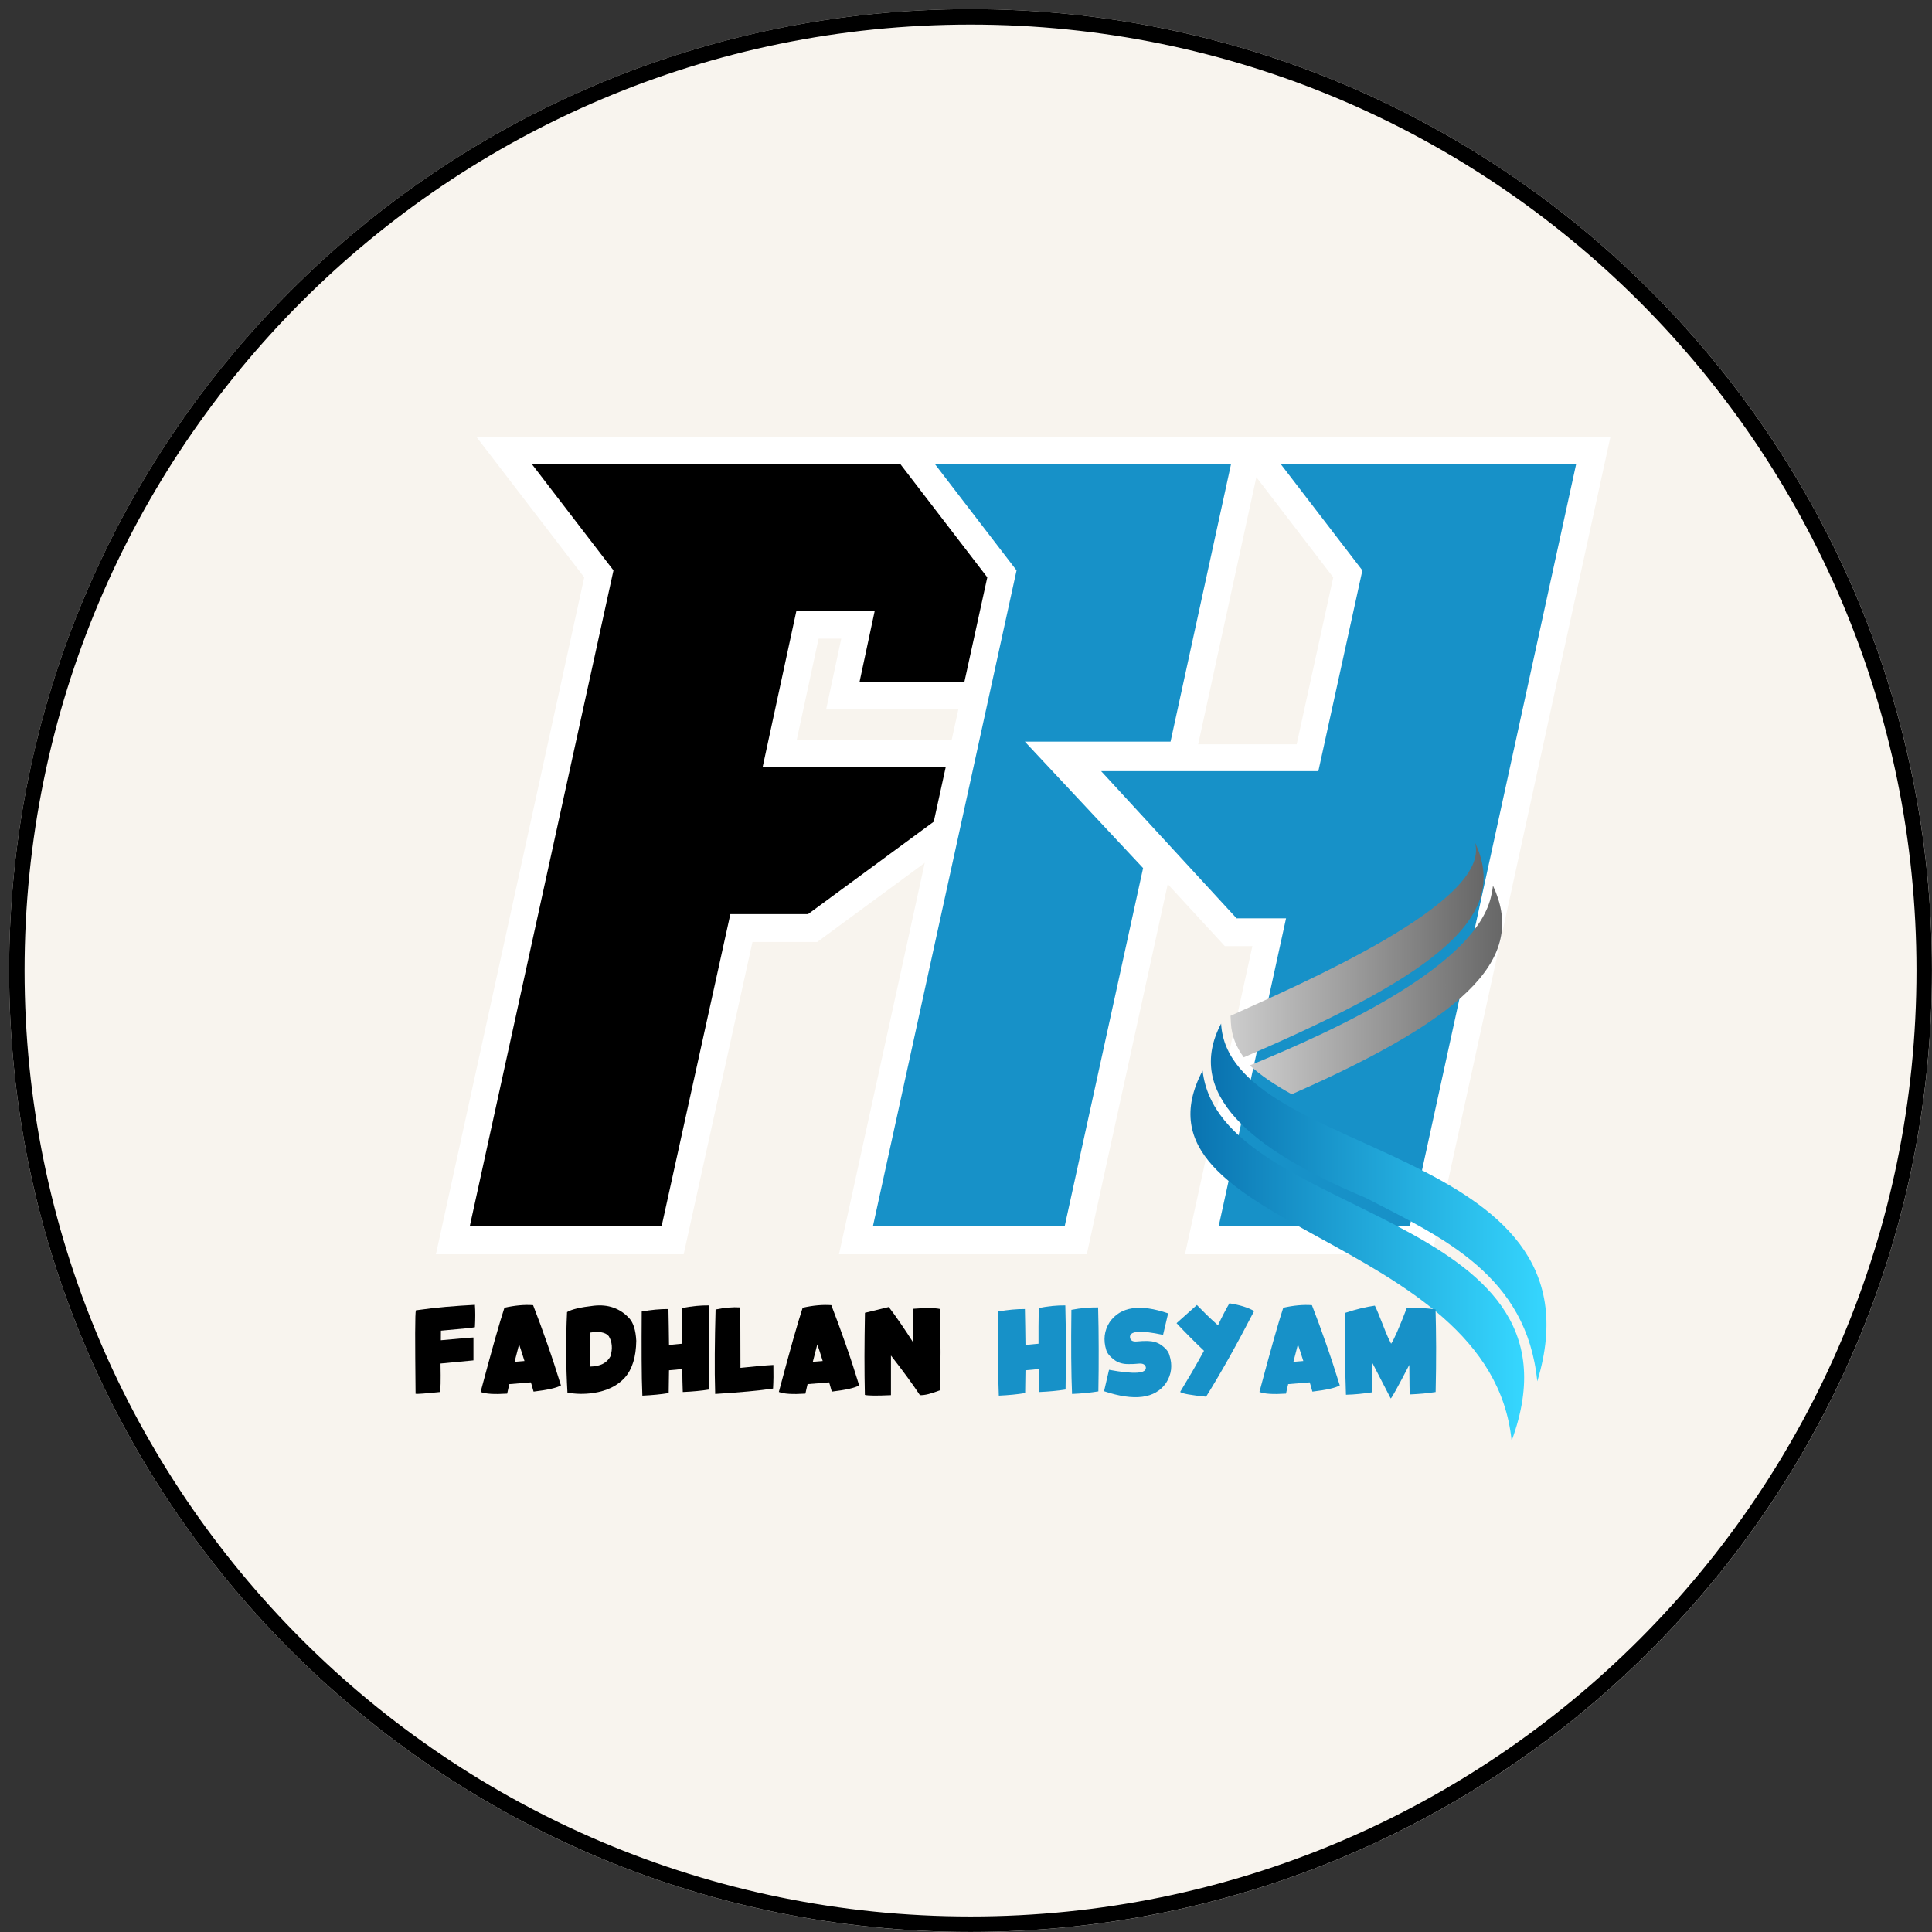 <svg xmlns="http://www.w3.org/2000/svg" xmlns:xlink="http://www.w3.org/1999/xlink" width="500" zoomAndPan="magnify" viewBox="0 0 375 375" height="500" preserveAspectRatio="xMidYMid meet" version="1.0"><rect x="0" y="0" width="375" height="375" fill="#333333" stroke="none"/><defs><g/><clipPath id="d9280b53be"><path d="M 1.77 1.77 L 375 1.77 L 375 375 L 1.77 375 Z M 1.77 1.77 " clip-rule="nonzero"/></clipPath><clipPath id="5c28f0e73f"><path d="M 188.387 1.77 C 85.32 1.77 1.77 85.32 1.77 188.387 C 1.77 291.449 85.32 375 188.387 375 C 291.449 375 375 291.449 375 188.387 C 375 85.32 291.449 1.77 188.387 1.77 Z M 188.387 1.77 " clip-rule="nonzero"/></clipPath><clipPath id="2d97a49423"><path d="M 1.77 1.77 L 374.988 1.77 L 374.988 374.988 L 1.77 374.988 Z M 1.77 1.77 " clip-rule="nonzero"/></clipPath><clipPath id="21bdac4043"><path d="M 188.379 1.77 C 85.316 1.77 1.77 85.316 1.77 188.379 C 1.77 291.441 85.316 374.988 188.379 374.988 C 291.441 374.988 374.988 291.441 374.988 188.379 C 374.988 85.316 291.441 1.77 188.379 1.77 Z M 188.379 1.77 " clip-rule="nonzero"/></clipPath><clipPath id="9f27148cdc"><path d="M 238 163.449 L 288 163.449 L 288 206 L 238 206 Z M 238 163.449 " clip-rule="nonzero"/></clipPath><clipPath id="917492b2cd"><path d="M 286.266 163.488 C 289.766 175.082 251.738 191.289 238.844 197.164 L 238.922 198.578 C 239.055 201.039 239.949 203.227 241.414 205.227 C 280.492 188.477 292.918 177.352 286.266 163.488 Z M 286.266 163.488 " clip-rule="nonzero"/></clipPath><linearGradient x1="72.14" gradientTransform="matrix(0.108, 0, 0, 0.108, 231.066, 163.49)" y1="193.59" x2="573.57" gradientUnits="userSpaceOnUse" y2="193.59" id="e012737c57"><stop stop-opacity="1" stop-color="rgb(79.999%, 79.999%, 79.999%)" offset="0"/><stop stop-opacity="1" stop-color="rgb(79.826%, 79.826%, 79.826%)" offset="0.008"/><stop stop-opacity="1" stop-color="rgb(79.483%, 79.483%, 79.483%)" offset="0.016"/><stop stop-opacity="1" stop-color="rgb(79.138%, 79.138%, 79.138%)" offset="0.023"/><stop stop-opacity="1" stop-color="rgb(78.795%, 78.795%, 78.795%)" offset="0.031"/><stop stop-opacity="1" stop-color="rgb(78.45%, 78.45%, 78.45%)" offset="0.039"/><stop stop-opacity="1" stop-color="rgb(78.107%, 78.107%, 78.107%)" offset="0.047"/><stop stop-opacity="1" stop-color="rgb(77.763%, 77.763%, 77.763%)" offset="0.055"/><stop stop-opacity="1" stop-color="rgb(77.419%, 77.419%, 77.419%)" offset="0.062"/><stop stop-opacity="1" stop-color="rgb(77.075%, 77.075%, 77.075%)" offset="0.07"/><stop stop-opacity="1" stop-color="rgb(76.73%, 76.73%, 76.73%)" offset="0.078"/><stop stop-opacity="1" stop-color="rgb(76.387%, 76.387%, 76.387%)" offset="0.086"/><stop stop-opacity="1" stop-color="rgb(76.042%, 76.042%, 76.042%)" offset="0.094"/><stop stop-opacity="1" stop-color="rgb(75.699%, 75.699%, 75.699%)" offset="0.102"/><stop stop-opacity="1" stop-color="rgb(75.356%, 75.356%, 75.356%)" offset="0.109"/><stop stop-opacity="1" stop-color="rgb(75.011%, 75.011%, 75.011%)" offset="0.117"/><stop stop-opacity="1" stop-color="rgb(74.667%, 74.667%, 74.667%)" offset="0.125"/><stop stop-opacity="1" stop-color="rgb(74.323%, 74.323%, 74.323%)" offset="0.133"/><stop stop-opacity="1" stop-color="rgb(73.979%, 73.979%, 73.979%)" offset="0.141"/><stop stop-opacity="1" stop-color="rgb(73.634%, 73.634%, 73.634%)" offset="0.148"/><stop stop-opacity="1" stop-color="rgb(73.291%, 73.291%, 73.291%)" offset="0.156"/><stop stop-opacity="1" stop-color="rgb(72.948%, 72.948%, 72.948%)" offset="0.164"/><stop stop-opacity="1" stop-color="rgb(72.603%, 72.603%, 72.603%)" offset="0.172"/><stop stop-opacity="1" stop-color="rgb(72.26%, 72.26%, 72.26%)" offset="0.18"/><stop stop-opacity="1" stop-color="rgb(71.915%, 71.915%, 71.915%)" offset="0.188"/><stop stop-opacity="1" stop-color="rgb(71.571%, 71.571%, 71.571%)" offset="0.195"/><stop stop-opacity="1" stop-color="rgb(71.227%, 71.227%, 71.227%)" offset="0.203"/><stop stop-opacity="1" stop-color="rgb(70.883%, 70.883%, 70.883%)" offset="0.211"/><stop stop-opacity="1" stop-color="rgb(70.54%, 70.54%, 70.54%)" offset="0.219"/><stop stop-opacity="1" stop-color="rgb(70.195%, 70.195%, 70.195%)" offset="0.227"/><stop stop-opacity="1" stop-color="rgb(69.852%, 69.852%, 69.852%)" offset="0.234"/><stop stop-opacity="1" stop-color="rgb(69.507%, 69.507%, 69.507%)" offset="0.242"/><stop stop-opacity="1" stop-color="rgb(69.164%, 69.164%, 69.164%)" offset="0.25"/><stop stop-opacity="1" stop-color="rgb(68.819%, 68.819%, 68.819%)" offset="0.258"/><stop stop-opacity="1" stop-color="rgb(68.475%, 68.475%, 68.475%)" offset="0.266"/><stop stop-opacity="1" stop-color="rgb(68.132%, 68.132%, 68.132%)" offset="0.273"/><stop stop-opacity="1" stop-color="rgb(67.787%, 67.787%, 67.787%)" offset="0.281"/><stop stop-opacity="1" stop-color="rgb(67.444%, 67.444%, 67.444%)" offset="0.289"/><stop stop-opacity="1" stop-color="rgb(67.099%, 67.099%, 67.099%)" offset="0.297"/><stop stop-opacity="1" stop-color="rgb(66.756%, 66.756%, 66.756%)" offset="0.305"/><stop stop-opacity="1" stop-color="rgb(66.411%, 66.411%, 66.411%)" offset="0.312"/><stop stop-opacity="1" stop-color="rgb(66.068%, 66.068%, 66.068%)" offset="0.32"/><stop stop-opacity="1" stop-color="rgb(65.724%, 65.724%, 65.724%)" offset="0.328"/><stop stop-opacity="1" stop-color="rgb(65.379%, 65.379%, 65.379%)" offset="0.336"/><stop stop-opacity="1" stop-color="rgb(65.036%, 65.036%, 65.036%)" offset="0.344"/><stop stop-opacity="1" stop-color="rgb(64.691%, 64.691%, 64.691%)" offset="0.352"/><stop stop-opacity="1" stop-color="rgb(64.348%, 64.348%, 64.348%)" offset="0.359"/><stop stop-opacity="1" stop-color="rgb(64.003%, 64.003%, 64.003%)" offset="0.367"/><stop stop-opacity="1" stop-color="rgb(63.66%, 63.66%, 63.66%)" offset="0.375"/><stop stop-opacity="1" stop-color="rgb(63.316%, 63.316%, 63.316%)" offset="0.383"/><stop stop-opacity="1" stop-color="rgb(62.971%, 62.971%, 62.971%)" offset="0.391"/><stop stop-opacity="1" stop-color="rgb(62.628%, 62.628%, 62.628%)" offset="0.398"/><stop stop-opacity="1" stop-color="rgb(62.283%, 62.283%, 62.283%)" offset="0.406"/><stop stop-opacity="1" stop-color="rgb(61.94%, 61.94%, 61.94%)" offset="0.414"/><stop stop-opacity="1" stop-color="rgb(61.595%, 61.595%, 61.595%)" offset="0.422"/><stop stop-opacity="1" stop-color="rgb(61.252%, 61.252%, 61.252%)" offset="0.43"/><stop stop-opacity="1" stop-color="rgb(60.909%, 60.909%, 60.909%)" offset="0.438"/><stop stop-opacity="1" stop-color="rgb(60.564%, 60.564%, 60.564%)" offset="0.445"/><stop stop-opacity="1" stop-color="rgb(60.22%, 60.22%, 60.22%)" offset="0.453"/><stop stop-opacity="1" stop-color="rgb(59.875%, 59.875%, 59.875%)" offset="0.461"/><stop stop-opacity="1" stop-color="rgb(59.532%, 59.532%, 59.532%)" offset="0.469"/><stop stop-opacity="1" stop-color="rgb(59.187%, 59.187%, 59.187%)" offset="0.477"/><stop stop-opacity="1" stop-color="rgb(58.844%, 58.844%, 58.844%)" offset="0.484"/><stop stop-opacity="1" stop-color="rgb(58.501%, 58.501%, 58.501%)" offset="0.492"/><stop stop-opacity="1" stop-color="rgb(58.156%, 58.156%, 58.156%)" offset="0.5"/><stop stop-opacity="1" stop-color="rgb(57.812%, 57.812%, 57.812%)" offset="0.508"/><stop stop-opacity="1" stop-color="rgb(57.468%, 57.468%, 57.468%)" offset="0.516"/><stop stop-opacity="1" stop-color="rgb(57.124%, 57.124%, 57.124%)" offset="0.523"/><stop stop-opacity="1" stop-color="rgb(56.779%, 56.779%, 56.779%)" offset="0.531"/><stop stop-opacity="1" stop-color="rgb(56.436%, 56.436%, 56.436%)" offset="0.539"/><stop stop-opacity="1" stop-color="rgb(56.093%, 56.093%, 56.093%)" offset="0.547"/><stop stop-opacity="1" stop-color="rgb(55.748%, 55.748%, 55.748%)" offset="0.555"/><stop stop-opacity="1" stop-color="rgb(55.405%, 55.405%, 55.405%)" offset="0.562"/><stop stop-opacity="1" stop-color="rgb(55.06%, 55.06%, 55.06%)" offset="0.57"/><stop stop-opacity="1" stop-color="rgb(54.716%, 54.716%, 54.716%)" offset="0.578"/><stop stop-opacity="1" stop-color="rgb(54.372%, 54.372%, 54.372%)" offset="0.586"/><stop stop-opacity="1" stop-color="rgb(54.028%, 54.028%, 54.028%)" offset="0.594"/><stop stop-opacity="1" stop-color="rgb(53.685%, 53.685%, 53.685%)" offset="0.602"/><stop stop-opacity="1" stop-color="rgb(53.34%, 53.34%, 53.34%)" offset="0.609"/><stop stop-opacity="1" stop-color="rgb(52.997%, 52.997%, 52.997%)" offset="0.617"/><stop stop-opacity="1" stop-color="rgb(52.652%, 52.652%, 52.652%)" offset="0.625"/><stop stop-opacity="1" stop-color="rgb(52.309%, 52.309%, 52.309%)" offset="0.633"/><stop stop-opacity="1" stop-color="rgb(51.964%, 51.964%, 51.964%)" offset="0.641"/><stop stop-opacity="1" stop-color="rgb(51.62%, 51.62%, 51.62%)" offset="0.648"/><stop stop-opacity="1" stop-color="rgb(51.277%, 51.277%, 51.277%)" offset="0.656"/><stop stop-opacity="1" stop-color="rgb(50.932%, 50.932%, 50.932%)" offset="0.664"/><stop stop-opacity="1" stop-color="rgb(50.589%, 50.589%, 50.589%)" offset="0.672"/><stop stop-opacity="1" stop-color="rgb(50.244%, 50.244%, 50.244%)" offset="0.68"/><stop stop-opacity="1" stop-color="rgb(49.901%, 49.901%, 49.901%)" offset="0.688"/><stop stop-opacity="1" stop-color="rgb(49.556%, 49.556%, 49.556%)" offset="0.695"/><stop stop-opacity="1" stop-color="rgb(49.213%, 49.213%, 49.213%)" offset="0.703"/><stop stop-opacity="1" stop-color="rgb(48.869%, 48.869%, 48.869%)" offset="0.711"/><stop stop-opacity="1" stop-color="rgb(48.524%, 48.524%, 48.524%)" offset="0.719"/><stop stop-opacity="1" stop-color="rgb(48.181%, 48.181%, 48.181%)" offset="0.727"/><stop stop-opacity="1" stop-color="rgb(47.836%, 47.836%, 47.836%)" offset="0.734"/><stop stop-opacity="1" stop-color="rgb(47.493%, 47.493%, 47.493%)" offset="0.742"/><stop stop-opacity="1" stop-color="rgb(47.148%, 47.148%, 47.148%)" offset="0.75"/><stop stop-opacity="1" stop-color="rgb(46.805%, 46.805%, 46.805%)" offset="0.758"/><stop stop-opacity="1" stop-color="rgb(46.461%, 46.461%, 46.461%)" offset="0.766"/><stop stop-opacity="1" stop-color="rgb(46.117%, 46.117%, 46.117%)" offset="0.773"/><stop stop-opacity="1" stop-color="rgb(45.773%, 45.773%, 45.773%)" offset="0.781"/><stop stop-opacity="1" stop-color="rgb(45.428%, 45.428%, 45.428%)" offset="0.789"/><stop stop-opacity="1" stop-color="rgb(45.085%, 45.085%, 45.085%)" offset="0.797"/><stop stop-opacity="1" stop-color="rgb(44.74%, 44.74%, 44.74%)" offset="0.805"/><stop stop-opacity="1" stop-color="rgb(44.397%, 44.397%, 44.397%)" offset="0.812"/><stop stop-opacity="1" stop-color="rgb(44.054%, 44.054%, 44.054%)" offset="0.82"/><stop stop-opacity="1" stop-color="rgb(43.709%, 43.709%, 43.709%)" offset="0.828"/><stop stop-opacity="1" stop-color="rgb(43.365%, 43.365%, 43.365%)" offset="0.836"/><stop stop-opacity="1" stop-color="rgb(43.021%, 43.021%, 43.021%)" offset="0.844"/><stop stop-opacity="1" stop-color="rgb(42.677%, 42.677%, 42.677%)" offset="0.852"/><stop stop-opacity="1" stop-color="rgb(42.332%, 42.332%, 42.332%)" offset="0.859"/><stop stop-opacity="1" stop-color="rgb(41.989%, 41.989%, 41.989%)" offset="0.867"/><stop stop-opacity="1" stop-color="rgb(41.646%, 41.646%, 41.646%)" offset="0.875"/><stop stop-opacity="1" stop-color="rgb(41.301%, 41.301%, 41.301%)" offset="0.883"/><stop stop-opacity="1" stop-color="rgb(40.958%, 40.958%, 40.958%)" offset="0.891"/><stop stop-opacity="1" stop-color="rgb(40.613%, 40.613%, 40.613%)" offset="0.898"/><stop stop-opacity="1" stop-color="rgb(40.269%, 40.269%, 40.269%)" offset="0.906"/><stop stop-opacity="1" stop-color="rgb(40.048%, 40.048%, 40.048%)" offset="0.938"/><stop stop-opacity="1" stop-color="rgb(39.999%, 39.999%, 39.999%)" offset="1"/></linearGradient><clipPath id="327317547a"><path d="M 242 171 L 292 171 L 292 213 L 242 213 Z M 242 171 " clip-rule="nonzero"/></clipPath><clipPath id="d1250074f7"><path d="M 289.496 173.605 C 286.914 187.066 260.281 199.559 242.605 206.789 L 242.602 206.793 C 244.777 208.809 247.559 210.641 250.727 212.391 C 286.547 196.656 296.039 185.238 289.785 171.91 C 289.723 172.488 289.625 173.051 289.496 173.605 Z M 289.496 173.605 " clip-rule="evenodd"/></clipPath><linearGradient x1="106.97" gradientTransform="matrix(0.108, 0, 0, 0.108, 231.066, 163.49)" y1="265.883" x2="602.52" gradientUnits="userSpaceOnUse" y2="265.883" id="8a499d4819"><stop stop-opacity="1" stop-color="rgb(79.999%, 79.999%, 79.999%)" offset="0"/><stop stop-opacity="1" stop-color="rgb(79.828%, 79.828%, 79.828%)" offset="0.008"/><stop stop-opacity="1" stop-color="rgb(79.488%, 79.488%, 79.488%)" offset="0.016"/><stop stop-opacity="1" stop-color="rgb(79.147%, 79.147%, 79.147%)" offset="0.023"/><stop stop-opacity="1" stop-color="rgb(78.806%, 78.806%, 78.806%)" offset="0.031"/><stop stop-opacity="1" stop-color="rgb(78.465%, 78.465%, 78.465%)" offset="0.039"/><stop stop-opacity="1" stop-color="rgb(78.123%, 78.123%, 78.123%)" offset="0.047"/><stop stop-opacity="1" stop-color="rgb(77.783%, 77.783%, 77.783%)" offset="0.055"/><stop stop-opacity="1" stop-color="rgb(77.443%, 77.443%, 77.443%)" offset="0.062"/><stop stop-opacity="1" stop-color="rgb(77.101%, 77.101%, 77.101%)" offset="0.07"/><stop stop-opacity="1" stop-color="rgb(76.761%, 76.761%, 76.761%)" offset="0.078"/><stop stop-opacity="1" stop-color="rgb(76.419%, 76.419%, 76.419%)" offset="0.086"/><stop stop-opacity="1" stop-color="rgb(76.079%, 76.079%, 76.079%)" offset="0.094"/><stop stop-opacity="1" stop-color="rgb(75.737%, 75.737%, 75.737%)" offset="0.102"/><stop stop-opacity="1" stop-color="rgb(75.397%, 75.397%, 75.397%)" offset="0.109"/><stop stop-opacity="1" stop-color="rgb(75.055%, 75.055%, 75.055%)" offset="0.117"/><stop stop-opacity="1" stop-color="rgb(74.715%, 74.715%, 74.715%)" offset="0.125"/><stop stop-opacity="1" stop-color="rgb(74.373%, 74.373%, 74.373%)" offset="0.133"/><stop stop-opacity="1" stop-color="rgb(74.033%, 74.033%, 74.033%)" offset="0.141"/><stop stop-opacity="1" stop-color="rgb(73.691%, 73.691%, 73.691%)" offset="0.148"/><stop stop-opacity="1" stop-color="rgb(73.351%, 73.351%, 73.351%)" offset="0.156"/><stop stop-opacity="1" stop-color="rgb(73.009%, 73.009%, 73.009%)" offset="0.164"/><stop stop-opacity="1" stop-color="rgb(72.668%, 72.668%, 72.668%)" offset="0.172"/><stop stop-opacity="1" stop-color="rgb(72.327%, 72.327%, 72.327%)" offset="0.18"/><stop stop-opacity="1" stop-color="rgb(71.986%, 71.986%, 71.986%)" offset="0.188"/><stop stop-opacity="1" stop-color="rgb(71.645%, 71.645%, 71.645%)" offset="0.195"/><stop stop-opacity="1" stop-color="rgb(71.304%, 71.304%, 71.304%)" offset="0.203"/><stop stop-opacity="1" stop-color="rgb(70.963%, 70.963%, 70.963%)" offset="0.211"/><stop stop-opacity="1" stop-color="rgb(70.622%, 70.622%, 70.622%)" offset="0.219"/><stop stop-opacity="1" stop-color="rgb(70.28%, 70.28%, 70.28%)" offset="0.227"/><stop stop-opacity="1" stop-color="rgb(69.94%, 69.94%, 69.94%)" offset="0.234"/><stop stop-opacity="1" stop-color="rgb(69.6%, 69.6%, 69.6%)" offset="0.242"/><stop stop-opacity="1" stop-color="rgb(69.258%, 69.258%, 69.258%)" offset="0.25"/><stop stop-opacity="1" stop-color="rgb(68.918%, 68.918%, 68.918%)" offset="0.258"/><stop stop-opacity="1" stop-color="rgb(68.576%, 68.576%, 68.576%)" offset="0.266"/><stop stop-opacity="1" stop-color="rgb(68.236%, 68.236%, 68.236%)" offset="0.273"/><stop stop-opacity="1" stop-color="rgb(67.894%, 67.894%, 67.894%)" offset="0.281"/><stop stop-opacity="1" stop-color="rgb(67.554%, 67.554%, 67.554%)" offset="0.289"/><stop stop-opacity="1" stop-color="rgb(67.212%, 67.212%, 67.212%)" offset="0.297"/><stop stop-opacity="1" stop-color="rgb(66.872%, 66.872%, 66.872%)" offset="0.305"/><stop stop-opacity="1" stop-color="rgb(66.53%, 66.53%, 66.53%)" offset="0.312"/><stop stop-opacity="1" stop-color="rgb(66.19%, 66.19%, 66.19%)" offset="0.32"/><stop stop-opacity="1" stop-color="rgb(65.848%, 65.848%, 65.848%)" offset="0.328"/><stop stop-opacity="1" stop-color="rgb(65.508%, 65.508%, 65.508%)" offset="0.336"/><stop stop-opacity="1" stop-color="rgb(65.166%, 65.166%, 65.166%)" offset="0.344"/><stop stop-opacity="1" stop-color="rgb(64.825%, 64.825%, 64.825%)" offset="0.352"/><stop stop-opacity="1" stop-color="rgb(64.484%, 64.484%, 64.484%)" offset="0.359"/><stop stop-opacity="1" stop-color="rgb(64.143%, 64.143%, 64.143%)" offset="0.367"/><stop stop-opacity="1" stop-color="rgb(63.802%, 63.802%, 63.802%)" offset="0.375"/><stop stop-opacity="1" stop-color="rgb(63.461%, 63.461%, 63.461%)" offset="0.383"/><stop stop-opacity="1" stop-color="rgb(63.12%, 63.12%, 63.12%)" offset="0.391"/><stop stop-opacity="1" stop-color="rgb(62.779%, 62.779%, 62.779%)" offset="0.398"/><stop stop-opacity="1" stop-color="rgb(62.437%, 62.437%, 62.437%)" offset="0.406"/><stop stop-opacity="1" stop-color="rgb(62.097%, 62.097%, 62.097%)" offset="0.414"/><stop stop-opacity="1" stop-color="rgb(61.757%, 61.757%, 61.757%)" offset="0.422"/><stop stop-opacity="1" stop-color="rgb(61.415%, 61.415%, 61.415%)" offset="0.43"/><stop stop-opacity="1" stop-color="rgb(61.075%, 61.075%, 61.075%)" offset="0.438"/><stop stop-opacity="1" stop-color="rgb(60.733%, 60.733%, 60.733%)" offset="0.445"/><stop stop-opacity="1" stop-color="rgb(60.393%, 60.393%, 60.393%)" offset="0.453"/><stop stop-opacity="1" stop-color="rgb(60.051%, 60.051%, 60.051%)" offset="0.461"/><stop stop-opacity="1" stop-color="rgb(59.711%, 59.711%, 59.711%)" offset="0.469"/><stop stop-opacity="1" stop-color="rgb(59.369%, 59.369%, 59.369%)" offset="0.477"/><stop stop-opacity="1" stop-color="rgb(59.029%, 59.029%, 59.029%)" offset="0.484"/><stop stop-opacity="1" stop-color="rgb(58.687%, 58.687%, 58.687%)" offset="0.492"/><stop stop-opacity="1" stop-color="rgb(58.347%, 58.347%, 58.347%)" offset="0.5"/><stop stop-opacity="1" stop-color="rgb(58.005%, 58.005%, 58.005%)" offset="0.508"/><stop stop-opacity="1" stop-color="rgb(57.664%, 57.664%, 57.664%)" offset="0.516"/><stop stop-opacity="1" stop-color="rgb(57.323%, 57.323%, 57.323%)" offset="0.523"/><stop stop-opacity="1" stop-color="rgb(56.982%, 56.982%, 56.982%)" offset="0.531"/><stop stop-opacity="1" stop-color="rgb(56.641%, 56.641%, 56.641%)" offset="0.539"/><stop stop-opacity="1" stop-color="rgb(56.3%, 56.3%, 56.3%)" offset="0.547"/><stop stop-opacity="1" stop-color="rgb(55.959%, 55.959%, 55.959%)" offset="0.555"/><stop stop-opacity="1" stop-color="rgb(55.618%, 55.618%, 55.618%)" offset="0.562"/><stop stop-opacity="1" stop-color="rgb(55.276%, 55.276%, 55.276%)" offset="0.57"/><stop stop-opacity="1" stop-color="rgb(54.936%, 54.936%, 54.936%)" offset="0.578"/><stop stop-opacity="1" stop-color="rgb(54.594%, 54.594%, 54.594%)" offset="0.586"/><stop stop-opacity="1" stop-color="rgb(54.254%, 54.254%, 54.254%)" offset="0.594"/><stop stop-opacity="1" stop-color="rgb(53.914%, 53.914%, 53.914%)" offset="0.602"/><stop stop-opacity="1" stop-color="rgb(53.572%, 53.572%, 53.572%)" offset="0.609"/><stop stop-opacity="1" stop-color="rgb(53.232%, 53.232%, 53.232%)" offset="0.617"/><stop stop-opacity="1" stop-color="rgb(52.89%, 52.89%, 52.89%)" offset="0.625"/><stop stop-opacity="1" stop-color="rgb(52.55%, 52.55%, 52.55%)" offset="0.633"/><stop stop-opacity="1" stop-color="rgb(52.208%, 52.208%, 52.208%)" offset="0.641"/><stop stop-opacity="1" stop-color="rgb(51.868%, 51.868%, 51.868%)" offset="0.648"/><stop stop-opacity="1" stop-color="rgb(51.526%, 51.526%, 51.526%)" offset="0.656"/><stop stop-opacity="1" stop-color="rgb(51.186%, 51.186%, 51.186%)" offset="0.664"/><stop stop-opacity="1" stop-color="rgb(50.844%, 50.844%, 50.844%)" offset="0.672"/><stop stop-opacity="1" stop-color="rgb(50.504%, 50.504%, 50.504%)" offset="0.68"/><stop stop-opacity="1" stop-color="rgb(50.162%, 50.162%, 50.162%)" offset="0.688"/><stop stop-opacity="1" stop-color="rgb(49.821%, 49.821%, 49.821%)" offset="0.695"/><stop stop-opacity="1" stop-color="rgb(49.48%, 49.48%, 49.48%)" offset="0.703"/><stop stop-opacity="1" stop-color="rgb(49.139%, 49.139%, 49.139%)" offset="0.711"/><stop stop-opacity="1" stop-color="rgb(48.798%, 48.798%, 48.798%)" offset="0.719"/><stop stop-opacity="1" stop-color="rgb(48.457%, 48.457%, 48.457%)" offset="0.727"/><stop stop-opacity="1" stop-color="rgb(48.116%, 48.116%, 48.116%)" offset="0.734"/><stop stop-opacity="1" stop-color="rgb(47.775%, 47.775%, 47.775%)" offset="0.742"/><stop stop-opacity="1" stop-color="rgb(47.433%, 47.433%, 47.433%)" offset="0.75"/><stop stop-opacity="1" stop-color="rgb(47.093%, 47.093%, 47.093%)" offset="0.758"/><stop stop-opacity="1" stop-color="rgb(46.751%, 46.751%, 46.751%)" offset="0.766"/><stop stop-opacity="1" stop-color="rgb(46.411%, 46.411%, 46.411%)" offset="0.773"/><stop stop-opacity="1" stop-color="rgb(46.071%, 46.071%, 46.071%)" offset="0.781"/><stop stop-opacity="1" stop-color="rgb(45.729%, 45.729%, 45.729%)" offset="0.789"/><stop stop-opacity="1" stop-color="rgb(45.389%, 45.389%, 45.389%)" offset="0.797"/><stop stop-opacity="1" stop-color="rgb(45.047%, 45.047%, 45.047%)" offset="0.805"/><stop stop-opacity="1" stop-color="rgb(44.707%, 44.707%, 44.707%)" offset="0.812"/><stop stop-opacity="1" stop-color="rgb(44.365%, 44.365%, 44.365%)" offset="0.82"/><stop stop-opacity="1" stop-color="rgb(44.025%, 44.025%, 44.025%)" offset="0.828"/><stop stop-opacity="1" stop-color="rgb(43.683%, 43.683%, 43.683%)" offset="0.836"/><stop stop-opacity="1" stop-color="rgb(43.343%, 43.343%, 43.343%)" offset="0.844"/><stop stop-opacity="1" stop-color="rgb(43.001%, 43.001%, 43.001%)" offset="0.852"/><stop stop-opacity="1" stop-color="rgb(42.661%, 42.661%, 42.661%)" offset="0.859"/><stop stop-opacity="1" stop-color="rgb(42.319%, 42.319%, 42.319%)" offset="0.867"/><stop stop-opacity="1" stop-color="rgb(41.978%, 41.978%, 41.978%)" offset="0.875"/><stop stop-opacity="1" stop-color="rgb(41.637%, 41.637%, 41.637%)" offset="0.883"/><stop stop-opacity="1" stop-color="rgb(41.296%, 41.296%, 41.296%)" offset="0.891"/><stop stop-opacity="1" stop-color="rgb(40.955%, 40.955%, 40.955%)" offset="0.898"/><stop stop-opacity="1" stop-color="rgb(40.614%, 40.614%, 40.614%)" offset="0.906"/><stop stop-opacity="1" stop-color="rgb(40.273%, 40.273%, 40.273%)" offset="0.914"/><stop stop-opacity="1" stop-color="rgb(40.051%, 40.051%, 40.051%)" offset="0.922"/><stop stop-opacity="1" stop-color="rgb(39.999%, 39.999%, 39.999%)" offset="0.938"/><stop stop-opacity="1" stop-color="rgb(39.999%, 39.999%, 39.999%)" offset="1"/></linearGradient><clipPath id="b095416c77"><path d="M 235 198 L 301 198 L 301 269 L 235 269 Z M 235 198 " clip-rule="nonzero"/></clipPath><clipPath id="62115b6830"><path d="M 265.113 232.516 C 242.387 222.984 229.93 212.113 237.016 198.684 C 238.445 225.098 312.496 221.754 298.383 268.125 C 296.344 247.539 280.027 240.23 265.113 232.516 Z M 265.113 232.516 " clip-rule="evenodd"/></clipPath><linearGradient x1="-10.52" gradientTransform="matrix(0.108, 0, 0, 0.108, 231.066, 163.49)" y1="648.547" x2="755.1" gradientUnits="userSpaceOnUse" y2="648.547" id="160bafed0c"><stop stop-opacity="1" stop-color="rgb(3.899%, 45.099%, 68.999%)" offset="0"/><stop stop-opacity="1" stop-color="rgb(3.906%, 45.117%, 69.012%)" offset="0.062"/><stop stop-opacity="1" stop-color="rgb(4.001%, 45.329%, 69.182%)" offset="0.07"/><stop stop-opacity="1" stop-color="rgb(4.172%, 45.718%, 69.489%)" offset="0.078"/><stop stop-opacity="1" stop-color="rgb(4.344%, 46.106%, 69.795%)" offset="0.086"/><stop stop-opacity="1" stop-color="rgb(4.515%, 46.494%, 70.102%)" offset="0.094"/><stop stop-opacity="1" stop-color="rgb(4.686%, 46.883%, 70.409%)" offset="0.102"/><stop stop-opacity="1" stop-color="rgb(4.857%, 47.27%, 70.715%)" offset="0.109"/><stop stop-opacity="1" stop-color="rgb(5.029%, 47.659%, 71.024%)" offset="0.117"/><stop stop-opacity="1" stop-color="rgb(5.2%, 48.047%, 71.33%)" offset="0.125"/><stop stop-opacity="1" stop-color="rgb(5.371%, 48.434%, 71.637%)" offset="0.133"/><stop stop-opacity="1" stop-color="rgb(5.542%, 48.824%, 71.944%)" offset="0.141"/><stop stop-opacity="1" stop-color="rgb(5.714%, 49.211%, 72.25%)" offset="0.148"/><stop stop-opacity="1" stop-color="rgb(5.885%, 49.599%, 72.557%)" offset="0.156"/><stop stop-opacity="1" stop-color="rgb(6.056%, 49.988%, 72.864%)" offset="0.164"/><stop stop-opacity="1" stop-color="rgb(6.227%, 50.375%, 73.172%)" offset="0.172"/><stop stop-opacity="1" stop-color="rgb(6.4%, 50.764%, 73.479%)" offset="0.18"/><stop stop-opacity="1" stop-color="rgb(6.57%, 51.152%, 73.785%)" offset="0.188"/><stop stop-opacity="1" stop-color="rgb(6.741%, 51.54%, 74.092%)" offset="0.195"/><stop stop-opacity="1" stop-color="rgb(6.912%, 51.929%, 74.399%)" offset="0.203"/><stop stop-opacity="1" stop-color="rgb(7.085%, 52.316%, 74.706%)" offset="0.211"/><stop stop-opacity="1" stop-color="rgb(7.256%, 52.704%, 75.014%)" offset="0.219"/><stop stop-opacity="1" stop-color="rgb(7.426%, 53.093%, 75.32%)" offset="0.227"/><stop stop-opacity="1" stop-color="rgb(7.599%, 53.481%, 75.627%)" offset="0.234"/><stop stop-opacity="1" stop-color="rgb(7.77%, 53.87%, 75.934%)" offset="0.242"/><stop stop-opacity="1" stop-color="rgb(7.941%, 54.257%, 76.241%)" offset="0.25"/><stop stop-opacity="1" stop-color="rgb(8.112%, 54.645%, 76.547%)" offset="0.258"/><stop stop-opacity="1" stop-color="rgb(8.284%, 55.034%, 76.855%)" offset="0.266"/><stop stop-opacity="1" stop-color="rgb(8.455%, 55.421%, 77.162%)" offset="0.273"/><stop stop-opacity="1" stop-color="rgb(8.626%, 55.809%, 77.469%)" offset="0.281"/><stop stop-opacity="1" stop-color="rgb(8.797%, 56.198%, 77.776%)" offset="0.289"/><stop stop-opacity="1" stop-color="rgb(8.969%, 56.586%, 78.082%)" offset="0.297"/><stop stop-opacity="1" stop-color="rgb(9.14%, 56.975%, 78.389%)" offset="0.305"/><stop stop-opacity="1" stop-color="rgb(9.311%, 57.362%, 78.697%)" offset="0.312"/><stop stop-opacity="1" stop-color="rgb(9.482%, 57.75%, 79.004%)" offset="0.32"/><stop stop-opacity="1" stop-color="rgb(9.654%, 58.139%, 79.311%)" offset="0.328"/><stop stop-opacity="1" stop-color="rgb(9.825%, 58.527%, 79.617%)" offset="0.336"/><stop stop-opacity="1" stop-color="rgb(9.996%, 58.914%, 79.924%)" offset="0.344"/><stop stop-opacity="1" stop-color="rgb(10.167%, 59.303%, 80.231%)" offset="0.352"/><stop stop-opacity="1" stop-color="rgb(10.339%, 59.691%, 80.539%)" offset="0.359"/><stop stop-opacity="1" stop-color="rgb(10.51%, 60.08%, 80.846%)" offset="0.367"/><stop stop-opacity="1" stop-color="rgb(10.681%, 60.468%, 81.152%)" offset="0.375"/><stop stop-opacity="1" stop-color="rgb(10.854%, 60.855%, 81.459%)" offset="0.383"/><stop stop-opacity="1" stop-color="rgb(11.024%, 61.244%, 81.766%)" offset="0.391"/><stop stop-opacity="1" stop-color="rgb(11.195%, 61.632%, 82.072%)" offset="0.398"/><stop stop-opacity="1" stop-color="rgb(11.366%, 62.019%, 82.381%)" offset="0.406"/><stop stop-opacity="1" stop-color="rgb(11.539%, 62.408%, 82.687%)" offset="0.414"/><stop stop-opacity="1" stop-color="rgb(11.71%, 62.796%, 82.994%)" offset="0.422"/><stop stop-opacity="1" stop-color="rgb(11.88%, 63.185%, 83.301%)" offset="0.43"/><stop stop-opacity="1" stop-color="rgb(12.051%, 63.573%, 83.607%)" offset="0.438"/><stop stop-opacity="1" stop-color="rgb(12.224%, 63.96%, 83.914%)" offset="0.445"/><stop stop-opacity="1" stop-color="rgb(12.395%, 64.349%, 84.222%)" offset="0.453"/><stop stop-opacity="1" stop-color="rgb(12.566%, 64.737%, 84.529%)" offset="0.461"/><stop stop-opacity="1" stop-color="rgb(12.737%, 65.125%, 84.836%)" offset="0.469"/><stop stop-opacity="1" stop-color="rgb(12.909%, 65.514%, 85.143%)" offset="0.477"/><stop stop-opacity="1" stop-color="rgb(13.08%, 65.901%, 85.449%)" offset="0.484"/><stop stop-opacity="1" stop-color="rgb(13.251%, 66.29%, 85.756%)" offset="0.492"/><stop stop-opacity="1" stop-color="rgb(13.422%, 66.678%, 86.064%)" offset="0.5"/><stop stop-opacity="1" stop-color="rgb(13.594%, 67.065%, 86.371%)" offset="0.508"/><stop stop-opacity="1" stop-color="rgb(13.765%, 67.455%, 86.678%)" offset="0.516"/><stop stop-opacity="1" stop-color="rgb(13.936%, 67.842%, 86.984%)" offset="0.523"/><stop stop-opacity="1" stop-color="rgb(14.108%, 68.231%, 87.291%)" offset="0.531"/><stop stop-opacity="1" stop-color="rgb(14.279%, 68.619%, 87.598%)" offset="0.539"/><stop stop-opacity="1" stop-color="rgb(14.45%, 69.006%, 87.906%)" offset="0.547"/><stop stop-opacity="1" stop-color="rgb(14.621%, 69.395%, 88.213%)" offset="0.555"/><stop stop-opacity="1" stop-color="rgb(14.793%, 69.783%, 88.519%)" offset="0.562"/><stop stop-opacity="1" stop-color="rgb(14.964%, 70.171%, 88.826%)" offset="0.57"/><stop stop-opacity="1" stop-color="rgb(15.135%, 70.56%, 89.133%)" offset="0.578"/><stop stop-opacity="1" stop-color="rgb(15.306%, 70.947%, 89.439%)" offset="0.586"/><stop stop-opacity="1" stop-color="rgb(15.479%, 71.336%, 89.748%)" offset="0.594"/><stop stop-opacity="1" stop-color="rgb(15.649%, 71.724%, 90.054%)" offset="0.602"/><stop stop-opacity="1" stop-color="rgb(15.82%, 72.112%, 90.361%)" offset="0.609"/><stop stop-opacity="1" stop-color="rgb(15.991%, 72.501%, 90.668%)" offset="0.617"/><stop stop-opacity="1" stop-color="rgb(16.164%, 72.888%, 90.974%)" offset="0.625"/><stop stop-opacity="1" stop-color="rgb(16.335%, 73.276%, 91.281%)" offset="0.633"/><stop stop-opacity="1" stop-color="rgb(16.505%, 73.665%, 91.589%)" offset="0.641"/><stop stop-opacity="1" stop-color="rgb(16.676%, 74.052%, 91.896%)" offset="0.648"/><stop stop-opacity="1" stop-color="rgb(16.849%, 74.442%, 92.203%)" offset="0.656"/><stop stop-opacity="1" stop-color="rgb(17.02%, 74.829%, 92.509%)" offset="0.664"/><stop stop-opacity="1" stop-color="rgb(17.191%, 75.217%, 92.816%)" offset="0.672"/><stop stop-opacity="1" stop-color="rgb(17.363%, 75.606%, 93.123%)" offset="0.68"/><stop stop-opacity="1" stop-color="rgb(17.534%, 75.993%, 93.431%)" offset="0.688"/><stop stop-opacity="1" stop-color="rgb(17.705%, 76.381%, 93.738%)" offset="0.695"/><stop stop-opacity="1" stop-color="rgb(17.876%, 76.77%, 94.044%)" offset="0.703"/><stop stop-opacity="1" stop-color="rgb(18.048%, 77.158%, 94.351%)" offset="0.711"/><stop stop-opacity="1" stop-color="rgb(18.219%, 77.547%, 94.658%)" offset="0.719"/><stop stop-opacity="1" stop-color="rgb(18.39%, 77.934%, 94.965%)" offset="0.727"/><stop stop-opacity="1" stop-color="rgb(18.561%, 78.322%, 95.273%)" offset="0.734"/><stop stop-opacity="1" stop-color="rgb(18.733%, 78.711%, 95.58%)" offset="0.742"/><stop stop-opacity="1" stop-color="rgb(18.904%, 79.099%, 95.886%)" offset="0.75"/><stop stop-opacity="1" stop-color="rgb(19.075%, 79.486%, 96.193%)" offset="0.758"/><stop stop-opacity="1" stop-color="rgb(19.246%, 79.875%, 96.5%)" offset="0.766"/><stop stop-opacity="1" stop-color="rgb(19.418%, 80.263%, 96.806%)" offset="0.773"/><stop stop-opacity="1" stop-color="rgb(19.589%, 80.652%, 97.115%)" offset="0.781"/><stop stop-opacity="1" stop-color="rgb(19.76%, 81.039%, 97.421%)" offset="0.789"/><stop stop-opacity="1" stop-color="rgb(19.931%, 81.427%, 97.728%)" offset="0.797"/><stop stop-opacity="1" stop-color="rgb(20.103%, 81.816%, 98.035%)" offset="0.805"/><stop stop-opacity="1" stop-color="rgb(20.274%, 82.204%, 98.341%)" offset="0.812"/><stop stop-opacity="1" stop-color="rgb(20.445%, 82.591%, 98.648%)" offset="0.82"/><stop stop-opacity="1" stop-color="rgb(20.618%, 82.98%, 98.956%)" offset="0.828"/><stop stop-opacity="1" stop-color="rgb(20.789%, 83.368%, 99.263%)" offset="0.836"/><stop stop-opacity="1" stop-color="rgb(20.959%, 83.757%, 99.57%)" offset="0.844"/><stop stop-opacity="1" stop-color="rgb(21.121%, 84.125%, 99.861%)" offset="0.875"/><stop stop-opacity="1" stop-color="rgb(21.199%, 84.299%, 100%)" offset="1"/></linearGradient><clipPath id="bcaf5975c3"><path d="M 231 207 L 296 207 L 296 279.699 L 231 279.699 Z M 231 207 " clip-rule="nonzero"/></clipPath><clipPath id="ded927b6e0"><path d="M 233.426 207.812 C 236.707 236.918 309.957 234.723 293.406 279.66 C 289.41 239.305 217.242 238.496 233.426 207.812 Z M 233.426 207.812 " clip-rule="evenodd"/></clipPath><linearGradient x1="-128.19" gradientTransform="matrix(0.108, 0, 0, 0.108, 231.066, 163.49)" y1="744.402" x2="731.6" gradientUnits="userSpaceOnUse" y2="744.402" id="1814286524"><stop stop-opacity="1" stop-color="rgb(3.899%, 45.099%, 68.999%)" offset="0"/><stop stop-opacity="1" stop-color="rgb(3.899%, 45.099%, 68.999%)" offset="0.125"/><stop stop-opacity="1" stop-color="rgb(3.899%, 45.099%, 68.999%)" offset="0.141"/><stop stop-opacity="1" stop-color="rgb(3.899%, 45.099%, 68.999%)" offset="0.148"/><stop stop-opacity="1" stop-color="rgb(3.987%, 45.299%, 69.157%)" offset="0.152"/><stop stop-opacity="1" stop-color="rgb(4.077%, 45.5%, 69.316%)" offset="0.156"/><stop stop-opacity="1" stop-color="rgb(4.173%, 45.72%, 69.49%)" offset="0.16"/><stop stop-opacity="1" stop-color="rgb(4.269%, 45.94%, 69.664%)" offset="0.164"/><stop stop-opacity="1" stop-color="rgb(4.366%, 46.158%, 69.836%)" offset="0.168"/><stop stop-opacity="1" stop-color="rgb(4.463%, 46.378%, 70.01%)" offset="0.172"/><stop stop-opacity="1" stop-color="rgb(4.559%, 46.596%, 70.183%)" offset="0.176"/><stop stop-opacity="1" stop-color="rgb(4.657%, 46.815%, 70.357%)" offset="0.18"/><stop stop-opacity="1" stop-color="rgb(4.753%, 47.035%, 70.529%)" offset="0.184"/><stop stop-opacity="1" stop-color="rgb(4.851%, 47.255%, 70.703%)" offset="0.188"/><stop stop-opacity="1" stop-color="rgb(4.947%, 47.473%, 70.876%)" offset="0.191"/><stop stop-opacity="1" stop-color="rgb(5.043%, 47.693%, 71.049%)" offset="0.195"/><stop stop-opacity="1" stop-color="rgb(5.139%, 47.911%, 71.223%)" offset="0.199"/><stop stop-opacity="1" stop-color="rgb(5.237%, 48.131%, 71.397%)" offset="0.203"/><stop stop-opacity="1" stop-color="rgb(5.333%, 48.349%, 71.57%)" offset="0.207"/><stop stop-opacity="1" stop-color="rgb(5.431%, 48.569%, 71.744%)" offset="0.211"/><stop stop-opacity="1" stop-color="rgb(5.527%, 48.788%, 71.916%)" offset="0.215"/><stop stop-opacity="1" stop-color="rgb(5.624%, 49.008%, 72.09%)" offset="0.219"/><stop stop-opacity="1" stop-color="rgb(5.721%, 49.226%, 72.263%)" offset="0.223"/><stop stop-opacity="1" stop-color="rgb(5.818%, 49.446%, 72.437%)" offset="0.227"/><stop stop-opacity="1" stop-color="rgb(5.914%, 49.664%, 72.609%)" offset="0.23"/><stop stop-opacity="1" stop-color="rgb(6.01%, 49.884%, 72.783%)" offset="0.234"/><stop stop-opacity="1" stop-color="rgb(6.107%, 50.104%, 72.957%)" offset="0.238"/><stop stop-opacity="1" stop-color="rgb(6.204%, 50.323%, 73.131%)" offset="0.242"/><stop stop-opacity="1" stop-color="rgb(6.3%, 50.542%, 73.303%)" offset="0.246"/><stop stop-opacity="1" stop-color="rgb(6.398%, 50.761%, 73.477%)" offset="0.25"/><stop stop-opacity="1" stop-color="rgb(6.494%, 50.98%, 73.65%)" offset="0.254"/><stop stop-opacity="1" stop-color="rgb(6.592%, 51.199%, 73.824%)" offset="0.258"/><stop stop-opacity="1" stop-color="rgb(6.688%, 51.418%, 73.996%)" offset="0.262"/><stop stop-opacity="1" stop-color="rgb(6.786%, 51.637%, 74.17%)" offset="0.266"/><stop stop-opacity="1" stop-color="rgb(6.882%, 51.857%, 74.342%)" offset="0.27"/><stop stop-opacity="1" stop-color="rgb(6.978%, 52.077%, 74.516%)" offset="0.273"/><stop stop-opacity="1" stop-color="rgb(7.074%, 52.295%, 74.689%)" offset="0.277"/><stop stop-opacity="1" stop-color="rgb(7.172%, 52.515%, 74.863%)" offset="0.281"/><stop stop-opacity="1" stop-color="rgb(7.268%, 52.733%, 75.037%)" offset="0.285"/><stop stop-opacity="1" stop-color="rgb(7.365%, 52.953%, 75.211%)" offset="0.289"/><stop stop-opacity="1" stop-color="rgb(7.462%, 53.172%, 75.383%)" offset="0.293"/><stop stop-opacity="1" stop-color="rgb(7.559%, 53.392%, 75.557%)" offset="0.297"/><stop stop-opacity="1" stop-color="rgb(7.655%, 53.61%, 75.729%)" offset="0.301"/><stop stop-opacity="1" stop-color="rgb(7.751%, 53.83%, 75.903%)" offset="0.305"/><stop stop-opacity="1" stop-color="rgb(7.848%, 54.048%, 76.076%)" offset="0.309"/><stop stop-opacity="1" stop-color="rgb(7.945%, 54.268%, 76.25%)" offset="0.312"/><stop stop-opacity="1" stop-color="rgb(8.041%, 54.486%, 76.422%)" offset="0.316"/><stop stop-opacity="1" stop-color="rgb(8.139%, 54.706%, 76.596%)" offset="0.32"/><stop stop-opacity="1" stop-color="rgb(8.235%, 54.926%, 76.77%)" offset="0.324"/><stop stop-opacity="1" stop-color="rgb(8.333%, 55.145%, 76.944%)" offset="0.328"/><stop stop-opacity="1" stop-color="rgb(8.429%, 55.363%, 77.116%)" offset="0.332"/><stop stop-opacity="1" stop-color="rgb(8.527%, 55.583%, 77.29%)" offset="0.336"/><stop stop-opacity="1" stop-color="rgb(8.623%, 55.801%, 77.463%)" offset="0.34"/><stop stop-opacity="1" stop-color="rgb(8.719%, 56.021%, 77.637%)" offset="0.344"/><stop stop-opacity="1" stop-color="rgb(8.815%, 56.241%, 77.809%)" offset="0.348"/><stop stop-opacity="1" stop-color="rgb(8.913%, 56.461%, 77.983%)" offset="0.352"/><stop stop-opacity="1" stop-color="rgb(9.009%, 56.679%, 78.156%)" offset="0.355"/><stop stop-opacity="1" stop-color="rgb(9.106%, 56.898%, 78.329%)" offset="0.359"/><stop stop-opacity="1" stop-color="rgb(9.203%, 57.117%, 78.503%)" offset="0.363"/><stop stop-opacity="1" stop-color="rgb(9.3%, 57.336%, 78.677%)" offset="0.367"/><stop stop-opacity="1" stop-color="rgb(9.396%, 57.555%, 78.85%)" offset="0.371"/><stop stop-opacity="1" stop-color="rgb(9.494%, 57.774%, 79.024%)" offset="0.375"/><stop stop-opacity="1" stop-color="rgb(9.59%, 57.994%, 79.196%)" offset="0.379"/><stop stop-opacity="1" stop-color="rgb(9.686%, 58.214%, 79.37%)" offset="0.383"/><stop stop-opacity="1" stop-color="rgb(9.782%, 58.432%, 79.543%)" offset="0.387"/><stop stop-opacity="1" stop-color="rgb(9.88%, 58.652%, 79.716%)" offset="0.391"/><stop stop-opacity="1" stop-color="rgb(9.976%, 58.87%, 79.889%)" offset="0.395"/><stop stop-opacity="1" stop-color="rgb(10.074%, 59.09%, 80.063%)" offset="0.398"/><stop stop-opacity="1" stop-color="rgb(10.17%, 59.309%, 80.237%)" offset="0.402"/><stop stop-opacity="1" stop-color="rgb(10.268%, 59.529%, 80.411%)" offset="0.406"/><stop stop-opacity="1" stop-color="rgb(10.364%, 59.747%, 80.583%)" offset="0.41"/><stop stop-opacity="1" stop-color="rgb(10.461%, 59.967%, 80.757%)" offset="0.414"/><stop stop-opacity="1" stop-color="rgb(10.558%, 60.185%, 80.93%)" offset="0.418"/><stop stop-opacity="1" stop-color="rgb(10.654%, 60.405%, 81.104%)" offset="0.422"/><stop stop-opacity="1" stop-color="rgb(10.75%, 60.623%, 81.276%)" offset="0.426"/><stop stop-opacity="1" stop-color="rgb(10.847%, 60.843%, 81.45%)" offset="0.43"/><stop stop-opacity="1" stop-color="rgb(10.944%, 61.063%, 81.622%)" offset="0.434"/><stop stop-opacity="1" stop-color="rgb(11.041%, 61.282%, 81.796%)" offset="0.438"/><stop stop-opacity="1" stop-color="rgb(11.137%, 61.501%, 81.97%)" offset="0.441"/><stop stop-opacity="1" stop-color="rgb(11.235%, 61.72%, 82.144%)" offset="0.445"/><stop stop-opacity="1" stop-color="rgb(11.331%, 61.938%, 82.317%)" offset="0.449"/><stop stop-opacity="1" stop-color="rgb(11.427%, 62.158%, 82.491%)" offset="0.453"/><stop stop-opacity="1" stop-color="rgb(11.523%, 62.378%, 82.663%)" offset="0.457"/><stop stop-opacity="1" stop-color="rgb(11.621%, 62.598%, 82.837%)" offset="0.461"/><stop stop-opacity="1" stop-color="rgb(11.717%, 62.816%, 83.009%)" offset="0.465"/><stop stop-opacity="1" stop-color="rgb(11.815%, 63.036%, 83.183%)" offset="0.469"/><stop stop-opacity="1" stop-color="rgb(11.911%, 63.254%, 83.356%)" offset="0.473"/><stop stop-opacity="1" stop-color="rgb(12.009%, 63.474%, 83.53%)" offset="0.477"/><stop stop-opacity="1" stop-color="rgb(12.105%, 63.692%, 83.702%)" offset="0.48"/><stop stop-opacity="1" stop-color="rgb(12.202%, 63.911%, 83.876%)" offset="0.484"/><stop stop-opacity="1" stop-color="rgb(12.299%, 64.131%, 84.05%)" offset="0.488"/><stop stop-opacity="1" stop-color="rgb(12.395%, 64.351%, 84.224%)" offset="0.492"/><stop stop-opacity="1" stop-color="rgb(12.491%, 64.569%, 84.396%)" offset="0.496"/><stop stop-opacity="1" stop-color="rgb(12.589%, 64.789%, 84.57%)" offset="0.5"/><stop stop-opacity="1" stop-color="rgb(12.685%, 65.007%, 84.743%)" offset="0.504"/><stop stop-opacity="1" stop-color="rgb(12.782%, 65.227%, 84.917%)" offset="0.508"/><stop stop-opacity="1" stop-color="rgb(12.878%, 65.446%, 85.089%)" offset="0.512"/><stop stop-opacity="1" stop-color="rgb(12.976%, 65.666%, 85.263%)" offset="0.516"/><stop stop-opacity="1" stop-color="rgb(13.072%, 65.884%, 85.435%)" offset="0.52"/><stop stop-opacity="1" stop-color="rgb(13.17%, 66.104%, 85.609%)" offset="0.523"/><stop stop-opacity="1" stop-color="rgb(13.266%, 66.322%, 85.783%)" offset="0.527"/><stop stop-opacity="1" stop-color="rgb(13.362%, 66.542%, 85.957%)" offset="0.531"/><stop stop-opacity="1" stop-color="rgb(13.458%, 66.76%, 86.13%)" offset="0.535"/><stop stop-opacity="1" stop-color="rgb(13.556%, 66.98%, 86.304%)" offset="0.539"/><stop stop-opacity="1" stop-color="rgb(13.652%, 67.2%, 86.476%)" offset="0.543"/><stop stop-opacity="1" stop-color="rgb(13.75%, 67.419%, 86.65%)" offset="0.547"/><stop stop-opacity="1" stop-color="rgb(13.846%, 67.638%, 86.823%)" offset="0.551"/><stop stop-opacity="1" stop-color="rgb(13.943%, 67.857%, 86.996%)" offset="0.555"/><stop stop-opacity="1" stop-color="rgb(14.04%, 68.076%, 87.169%)" offset="0.559"/><stop stop-opacity="1" stop-color="rgb(14.136%, 68.295%, 87.343%)" offset="0.562"/><stop stop-opacity="1" stop-color="rgb(14.232%, 68.515%, 87.517%)" offset="0.566"/><stop stop-opacity="1" stop-color="rgb(14.33%, 68.735%, 87.691%)" offset="0.57"/><stop stop-opacity="1" stop-color="rgb(14.426%, 68.953%, 87.863%)" offset="0.574"/><stop stop-opacity="1" stop-color="rgb(14.523%, 69.173%, 88.037%)" offset="0.578"/><stop stop-opacity="1" stop-color="rgb(14.619%, 69.391%, 88.21%)" offset="0.582"/><stop stop-opacity="1" stop-color="rgb(14.717%, 69.611%, 88.383%)" offset="0.586"/><stop stop-opacity="1" stop-color="rgb(14.813%, 69.829%, 88.556%)" offset="0.59"/><stop stop-opacity="1" stop-color="rgb(14.911%, 70.049%, 88.73%)" offset="0.594"/><stop stop-opacity="1" stop-color="rgb(15.007%, 70.268%, 88.902%)" offset="0.598"/><stop stop-opacity="1" stop-color="rgb(15.103%, 70.488%, 89.076%)" offset="0.602"/><stop stop-opacity="1" stop-color="rgb(15.199%, 70.706%, 89.25%)" offset="0.605"/><stop stop-opacity="1" stop-color="rgb(15.297%, 70.926%, 89.424%)" offset="0.609"/><stop stop-opacity="1" stop-color="rgb(15.393%, 71.144%, 89.597%)" offset="0.613"/><stop stop-opacity="1" stop-color="rgb(15.491%, 71.364%, 89.771%)" offset="0.617"/><stop stop-opacity="1" stop-color="rgb(15.587%, 71.584%, 89.943%)" offset="0.621"/><stop stop-opacity="1" stop-color="rgb(15.685%, 71.803%, 90.117%)" offset="0.625"/><stop stop-opacity="1" stop-color="rgb(15.781%, 72.021%, 90.289%)" offset="0.629"/><stop stop-opacity="1" stop-color="rgb(15.878%, 72.241%, 90.463%)" offset="0.633"/><stop stop-opacity="1" stop-color="rgb(15.974%, 72.459%, 90.636%)" offset="0.637"/><stop stop-opacity="1" stop-color="rgb(16.071%, 72.679%, 90.81%)" offset="0.641"/><stop stop-opacity="1" stop-color="rgb(16.167%, 72.897%, 90.982%)" offset="0.645"/><stop stop-opacity="1" stop-color="rgb(16.264%, 73.117%, 91.156%)" offset="0.648"/><stop stop-opacity="1" stop-color="rgb(16.36%, 73.337%, 91.33%)" offset="0.652"/><stop stop-opacity="1" stop-color="rgb(16.458%, 73.557%, 91.504%)" offset="0.656"/><stop stop-opacity="1" stop-color="rgb(16.554%, 73.775%, 91.676%)" offset="0.66"/><stop stop-opacity="1" stop-color="rgb(16.652%, 73.994%, 91.85%)" offset="0.664"/><stop stop-opacity="1" stop-color="rgb(16.748%, 74.213%, 92.023%)" offset="0.668"/><stop stop-opacity="1" stop-color="rgb(16.846%, 74.432%, 92.197%)" offset="0.672"/><stop stop-opacity="1" stop-color="rgb(16.942%, 74.652%, 92.369%)" offset="0.676"/><stop stop-opacity="1" stop-color="rgb(17.038%, 74.872%, 92.543%)" offset="0.68"/><stop stop-opacity="1" stop-color="rgb(17.134%, 75.09%, 92.715%)" offset="0.684"/><stop stop-opacity="1" stop-color="rgb(17.232%, 75.31%, 92.889%)" offset="0.688"/><stop stop-opacity="1" stop-color="rgb(17.328%, 75.528%, 93.063%)" offset="0.691"/><stop stop-opacity="1" stop-color="rgb(17.426%, 75.748%, 93.237%)" offset="0.695"/><stop stop-opacity="1" stop-color="rgb(17.522%, 75.966%, 93.41%)" offset="0.699"/><stop stop-opacity="1" stop-color="rgb(17.619%, 76.186%, 93.584%)" offset="0.703"/><stop stop-opacity="1" stop-color="rgb(17.715%, 76.405%, 93.756%)" offset="0.707"/><stop stop-opacity="1" stop-color="rgb(17.812%, 76.625%, 93.93%)" offset="0.711"/><stop stop-opacity="1" stop-color="rgb(17.908%, 76.843%, 94.102%)" offset="0.715"/><stop stop-opacity="1" stop-color="rgb(18.005%, 77.063%, 94.276%)" offset="0.719"/><stop stop-opacity="1" stop-color="rgb(18.102%, 77.281%, 94.449%)" offset="0.723"/><stop stop-opacity="1" stop-color="rgb(18.199%, 77.501%, 94.623%)" offset="0.727"/><stop stop-opacity="1" stop-color="rgb(18.295%, 77.721%, 94.797%)" offset="0.73"/><stop stop-opacity="1" stop-color="rgb(18.393%, 77.94%, 94.971%)" offset="0.734"/><stop stop-opacity="1" stop-color="rgb(18.489%, 78.159%, 95.143%)" offset="0.738"/><stop stop-opacity="1" stop-color="rgb(18.587%, 78.378%, 95.317%)" offset="0.742"/><stop stop-opacity="1" stop-color="rgb(18.683%, 78.596%, 95.49%)" offset="0.746"/><stop stop-opacity="1" stop-color="rgb(18.779%, 78.816%, 95.663%)" offset="0.75"/><stop stop-opacity="1" stop-color="rgb(18.875%, 79.036%, 95.836%)" offset="0.754"/><stop stop-opacity="1" stop-color="rgb(18.973%, 79.256%, 96.01%)" offset="0.758"/><stop stop-opacity="1" stop-color="rgb(19.069%, 79.474%, 96.182%)" offset="0.762"/><stop stop-opacity="1" stop-color="rgb(19.167%, 79.694%, 96.356%)" offset="0.766"/><stop stop-opacity="1" stop-color="rgb(19.263%, 79.912%, 96.53%)" offset="0.77"/><stop stop-opacity="1" stop-color="rgb(19.36%, 80.132%, 96.704%)" offset="0.773"/><stop stop-opacity="1" stop-color="rgb(19.456%, 80.35%, 96.877%)" offset="0.777"/><stop stop-opacity="1" stop-color="rgb(19.554%, 80.569%, 97.05%)" offset="0.781"/><stop stop-opacity="1" stop-color="rgb(19.65%, 80.789%, 97.223%)" offset="0.785"/><stop stop-opacity="1" stop-color="rgb(19.746%, 81.009%, 97.397%)" offset="0.789"/><stop stop-opacity="1" stop-color="rgb(19.843%, 81.227%, 97.569%)" offset="0.793"/><stop stop-opacity="1" stop-color="rgb(19.94%, 81.447%, 97.743%)" offset="0.797"/><stop stop-opacity="1" stop-color="rgb(20.036%, 81.665%, 97.916%)" offset="0.801"/><stop stop-opacity="1" stop-color="rgb(20.134%, 81.885%, 98.09%)" offset="0.805"/><stop stop-opacity="1" stop-color="rgb(20.23%, 82.104%, 98.264%)" offset="0.809"/><stop stop-opacity="1" stop-color="rgb(20.328%, 82.324%, 98.438%)" offset="0.812"/><stop stop-opacity="1" stop-color="rgb(20.424%, 82.542%, 98.61%)" offset="0.816"/><stop stop-opacity="1" stop-color="rgb(20.52%, 82.762%, 98.784%)" offset="0.82"/><stop stop-opacity="1" stop-color="rgb(20.616%, 82.98%, 98.956%)" offset="0.824"/><stop stop-opacity="1" stop-color="rgb(20.714%, 83.2%, 99.13%)" offset="0.828"/><stop stop-opacity="1" stop-color="rgb(20.81%, 83.418%, 99.303%)" offset="0.832"/><stop stop-opacity="1" stop-color="rgb(20.908%, 83.638%, 99.477%)" offset="0.836"/><stop stop-opacity="1" stop-color="rgb(21.004%, 83.858%, 99.649%)" offset="0.84"/><stop stop-opacity="1" stop-color="rgb(21.101%, 84.077%, 99.823%)" offset="0.844"/><stop stop-opacity="1" stop-color="rgb(21.15%, 84.187%, 99.911%)" offset="0.875"/><stop stop-opacity="1" stop-color="rgb(21.199%, 84.299%, 100%)" offset="1"/></linearGradient></defs><g clip-path="url(#d9280b53be)"><g clip-path="url(#5c28f0e73f)"><path fill="#f8f4ee" d="M 1.77 1.77 L 375 1.77 L 375 375 L 1.77 375 Z M 1.77 1.77 " fill-opacity="1" fill-rule="nonzero"/></g></g><g clip-path="url(#2d97a49423)"><g clip-path="url(#21bdac4043)"><path stroke-linecap="butt" transform="matrix(0.75, 0, 0, 0.75, 1.77, 1.77)" fill="none" stroke-linejoin="miter" d="M 248.812 -0.001 C 111.395 -0.001 -0.001 111.395 -0.001 248.812 C -0.001 386.229 111.395 497.624 248.812 497.624 C 386.229 497.624 497.624 386.229 497.624 248.812 C 497.624 111.395 386.229 -0.001 248.812 -0.001 Z M 248.812 -0.001 " stroke="#000000" stroke-width="8" stroke-opacity="1" stroke-miterlimit="4"/></g></g><path stroke-linecap="butt" transform="matrix(0.942, 0, 0, 0.942, 60.099, -43.374)" fill="none" stroke-linejoin="miter" d="M 162.55 141.686 L 152.771 186.613 L 113.375 186.613 L 116.49 172.014 L 100.335 172.014 L 93.39 204.187 L 143.984 204.187 L 102.742 234.514 L 86.728 234.514 L 72.555 298.857 L 33.014 298.857 L 62.636 163.654 L 45.771 141.686 Z M 162.55 141.686 " stroke="#ffffff" stroke-width="11.247" stroke-opacity="1" stroke-miterlimit="4"/><g fill="#000000" fill-opacity="1"><g transform="translate(91.185, 238.151)"><g><path d="M 121.969 -148.109 L 112.75 -105.812 L 75.656 -105.812 L 78.594 -119.562 L 63.391 -119.562 L 56.844 -89.266 L 104.484 -89.266 L 65.656 -60.719 L 50.578 -60.719 L 37.234 -0.141 L 0 -0.141 L 27.891 -127.438 L 12.016 -148.109 Z M 121.969 -148.109 "/></g></g></g><path stroke-linecap="butt" transform="matrix(0.942, 0, 0, 0.942, 164.765, -43.374)" fill="none" stroke-linejoin="miter" d="M 52.005 205.037 L 96.791 205.037 L 105.86 163.654 L 88.995 141.686 L 149.936 141.686 L 115.638 298.857 L 76.242 298.857 L 90.132 235.365 L 79.926 235.365 Z M 4.955 298.857 L 34.576 163.654 L 17.708 141.686 L 78.794 141.686 L 66.322 198.943 L 36.273 198.943 L 60.651 225.022 L 44.496 298.857 Z M 4.955 298.857 " stroke="#ffffff" stroke-width="11.247" stroke-opacity="1" stroke-miterlimit="4"/><g fill="#1791c8" fill-opacity="1"><g transform="translate(169.296, 238.151)"><g><path d="M 44.438 -88.469 L 86.594 -88.469 L 95.141 -127.438 L 79.266 -148.109 L 136.641 -148.109 L 104.344 -0.141 L 67.25 -0.141 L 80.328 -59.906 L 70.719 -59.906 Z M 0.141 -0.141 L 28.016 -127.438 L 12.141 -148.109 L 69.656 -148.109 L 57.906 -94.203 L 29.625 -94.203 L 52.578 -69.656 L 37.359 -0.141 Z M 0.141 -0.141 "/></g></g></g><g fill="#000000" fill-opacity="1"><g transform="translate(80.069, 270.645)"><g><path d="M 0.594 -0.109 C 0.539 -5.273 0.516 -9.207 0.516 -11.906 C 0.523 -14.613 0.57 -16.082 0.656 -16.312 C 2.625 -16.594 4.555 -16.816 6.453 -16.984 C 8.359 -17.148 10.242 -17.281 12.109 -17.375 C 12.203 -16.195 12.203 -14.75 12.109 -13.031 C 11.848 -12.945 9.648 -12.723 5.516 -12.359 L 5.5 -10.5 C 7.477 -10.688 8.992 -10.82 10.047 -10.906 C 11.109 -11 11.703 -11.039 11.828 -11.031 L 11.828 -6.594 L 5.438 -5.984 C 5.5 -2.609 5.457 -0.766 5.312 -0.453 C 2.469 -0.16 0.895 -0.047 0.594 -0.109 Z M 0.594 -0.109 "/></g></g></g><g fill="#000000" fill-opacity="1"><g transform="translate(92.77, 270.645)"><g><path d="M 6.094 -1.984 C 6.02 -1.672 5.945 -1.363 5.875 -1.062 C 5.812 -0.758 5.742 -0.453 5.672 -0.141 C 3.18 0.023 1.461 -0.082 0.516 -0.469 C 1.617 -4.594 2.551 -8.008 3.312 -10.719 C 4.082 -13.426 4.691 -15.457 5.141 -16.812 C 7.18 -17.27 9.035 -17.438 10.703 -17.312 C 11.641 -14.906 12.555 -12.41 13.453 -9.828 C 14.359 -7.254 15.242 -4.555 16.109 -1.734 C 15.285 -1.254 13.516 -0.852 10.797 -0.531 C 10.703 -0.844 10.613 -1.148 10.531 -1.453 C 10.457 -1.754 10.367 -2.047 10.266 -2.328 C 9.703 -2.285 9.078 -2.234 8.391 -2.172 C 7.703 -2.109 6.938 -2.047 6.094 -1.984 Z M 9.031 -6.469 C 8.82 -7.156 8.629 -7.766 8.453 -8.297 C 8.285 -8.836 8.129 -9.305 7.984 -9.703 C 7.836 -9.129 7.691 -8.562 7.547 -8 C 7.398 -7.445 7.254 -6.883 7.109 -6.312 Z M 9.031 -6.469 "/></g></g></g><g fill="#000000" fill-opacity="1"><g transform="translate(109.391, 270.645)"><g><path d="M 0.672 -15.969 C 1.523 -16.5 3.254 -16.91 5.859 -17.203 C 8.66 -17.516 10.957 -16.703 12.75 -14.766 C 13.551 -13.891 14.004 -12.43 14.109 -10.391 C 14.066 -7.266 13.332 -4.891 11.906 -3.266 C 10.477 -1.672 8.438 -0.672 5.781 -0.266 C 4.039 -0.016 2.363 -0.039 0.75 -0.344 C 0.602 -2.914 0.52 -5.492 0.5 -8.078 C 0.488 -10.672 0.547 -13.301 0.672 -15.969 Z M 5.172 -5.391 C 7.117 -5.43 8.426 -6.094 9.094 -7.375 C 9.551 -8.875 9.441 -10.18 8.766 -11.297 C 8.141 -12.047 6.93 -12.273 5.141 -11.984 C 5.117 -10.859 5.109 -9.742 5.109 -8.641 C 5.117 -7.547 5.141 -6.461 5.172 -5.391 Z M 5.172 -5.391 "/></g></g></g><g fill="#000000" fill-opacity="1"><g transform="translate(124.011, 270.645)"><g><path d="M 5.844 -4.672 C 5.832 -3.941 5.82 -3.203 5.812 -2.453 C 5.801 -1.711 5.789 -0.977 5.781 -0.25 C 4.27 0 2.566 0.164 0.672 0.25 C 0.586 -1.695 0.539 -4.023 0.531 -6.734 C 0.52 -9.441 0.523 -12.555 0.547 -16.078 C 2.391 -16.41 4.117 -16.57 5.734 -16.562 C 5.766 -15.406 5.785 -14.25 5.797 -13.094 C 5.816 -11.938 5.832 -10.766 5.844 -9.578 C 6.238 -9.617 6.645 -9.66 7.062 -9.703 C 7.488 -9.742 7.926 -9.785 8.375 -9.828 C 8.375 -10.891 8.375 -11.992 8.375 -13.141 C 8.375 -14.297 8.391 -15.504 8.422 -16.766 C 10.242 -17.117 11.961 -17.285 13.578 -17.266 C 13.648 -14.586 13.688 -11.895 13.688 -9.188 C 13.695 -6.488 13.676 -3.738 13.625 -0.938 C 12.113 -0.695 10.41 -0.535 8.516 -0.453 C 8.484 -1.117 8.461 -1.816 8.453 -2.547 C 8.441 -3.285 8.43 -4.078 8.422 -4.922 C 7.555 -4.816 6.695 -4.734 5.844 -4.672 Z M 5.844 -4.672 "/></g></g></g><g fill="#000000" fill-opacity="1"><g transform="translate(138.222, 270.645)"><g><path d="M 5.469 -16.875 L 5.5 -5.141 C 8.125 -5.43 10.254 -5.617 11.891 -5.703 C 11.93 -4.055 11.91 -2.531 11.828 -1.125 C 9.172 -0.727 5.426 -0.379 0.594 -0.078 C 0.52 -2.535 0.492 -5.117 0.516 -7.828 C 0.535 -10.547 0.586 -13.426 0.672 -16.469 C 2.41 -16.832 4.008 -16.969 5.469 -16.875 Z M 5.469 -16.875 "/></g></g></g><g fill="#000000" fill-opacity="1"><g transform="translate(150.657, 270.645)"><g><path d="M 6.094 -1.984 C 6.02 -1.672 5.945 -1.363 5.875 -1.062 C 5.812 -0.758 5.742 -0.453 5.672 -0.141 C 3.18 0.023 1.461 -0.082 0.516 -0.469 C 1.617 -4.594 2.551 -8.008 3.312 -10.719 C 4.082 -13.426 4.691 -15.457 5.141 -16.812 C 7.18 -17.27 9.035 -17.438 10.703 -17.312 C 11.641 -14.906 12.555 -12.41 13.453 -9.828 C 14.359 -7.254 15.242 -4.555 16.109 -1.734 C 15.285 -1.254 13.516 -0.852 10.797 -0.531 C 10.703 -0.844 10.613 -1.148 10.531 -1.453 C 10.457 -1.754 10.367 -2.047 10.266 -2.328 C 9.703 -2.285 9.078 -2.234 8.391 -2.172 C 7.703 -2.109 6.938 -2.047 6.094 -1.984 Z M 9.031 -6.469 C 8.82 -7.156 8.629 -7.766 8.453 -8.297 C 8.285 -8.836 8.129 -9.305 7.984 -9.703 C 7.836 -9.129 7.691 -8.562 7.547 -8 C 7.398 -7.445 7.254 -6.883 7.109 -6.312 Z M 9.031 -6.469 "/></g></g></g><g fill="#000000" fill-opacity="1"><g transform="translate(167.278, 270.645)"><g><path d="M 0.609 -15.828 L 5.234 -16.953 C 5.953 -16.016 6.707 -14.969 7.5 -13.812 C 8.289 -12.664 9.133 -11.391 10.031 -9.984 C 9.914 -11.754 9.895 -13.961 9.969 -16.609 C 12.352 -16.805 14.082 -16.797 15.156 -16.578 C 15.32 -10.617 15.32 -5.352 15.156 -0.781 C 14.332 -0.469 13.602 -0.227 12.969 -0.062 C 12.332 0.102 11.77 0.176 11.281 0.156 C 9.863 -1.988 7.988 -4.551 5.656 -7.531 L 5.656 0.156 C 2.938 0.281 1.25 0.266 0.594 0.109 C 0.539 -2.254 0.516 -4.75 0.516 -7.375 C 0.523 -10.008 0.555 -12.828 0.609 -15.828 Z M 0.609 -15.828 "/></g></g></g><g clip-path="url(#9f27148cdc)"><g clip-path="url(#917492b2cd)"><path fill="url(#e012737c57)" d="M 238.844 163.488 L 238.844 205.227 L 292.918 205.227 L 292.918 163.488 Z M 238.844 163.488 " fill-rule="nonzero"/></g></g><g clip-path="url(#327317547a)"><g clip-path="url(#d1250074f7)"><path fill="url(#8a499d4819)" d="M 242.602 171.91 L 242.602 212.391 L 296.039 212.391 L 296.039 171.91 Z M 242.602 171.91 " fill-rule="nonzero"/></g></g><g clip-path="url(#b095416c77)"><g clip-path="url(#62115b6830)"><path fill="url(#160bafed0c)" d="M 229.93 198.684 L 229.93 268.125 L 312.492 268.125 L 312.492 198.684 Z M 229.93 198.684 " fill-rule="nonzero"/></g></g><g clip-path="url(#bcaf5975c3)"><g clip-path="url(#ded927b6e0)"><path fill="url(#1814286524)" d="M 217.242 207.812 L 217.242 279.66 L 309.957 279.66 L 309.957 207.812 Z M 217.242 207.812 " fill-rule="nonzero"/></g></g><g fill="#1791c8" fill-opacity="1"><g transform="translate(193.199, 270.645)"><g><path d="M 5.844 -4.672 C 5.832 -3.941 5.82 -3.203 5.812 -2.453 C 5.801 -1.711 5.789 -0.977 5.781 -0.25 C 4.27 0 2.566 0.164 0.672 0.25 C 0.586 -1.695 0.539 -4.023 0.531 -6.734 C 0.52 -9.441 0.523 -12.555 0.547 -16.078 C 2.391 -16.41 4.117 -16.57 5.734 -16.562 C 5.766 -15.406 5.785 -14.25 5.797 -13.094 C 5.816 -11.938 5.832 -10.766 5.844 -9.578 C 6.238 -9.617 6.645 -9.66 7.062 -9.703 C 7.488 -9.742 7.926 -9.785 8.375 -9.828 C 8.375 -10.891 8.375 -11.992 8.375 -13.141 C 8.375 -14.297 8.391 -15.504 8.422 -16.766 C 10.242 -17.117 11.961 -17.285 13.578 -17.266 C 13.648 -14.586 13.688 -11.895 13.688 -9.188 C 13.695 -6.488 13.676 -3.738 13.625 -0.938 C 12.113 -0.695 10.41 -0.535 8.516 -0.453 C 8.484 -1.117 8.461 -1.816 8.453 -2.547 C 8.441 -3.285 8.43 -4.078 8.422 -4.922 C 7.555 -4.816 6.695 -4.734 5.844 -4.672 Z M 5.844 -4.672 "/></g></g></g><g fill="#1791c8" fill-opacity="1"><g transform="translate(207.411, 270.645)"><g><path d="M 5.734 -16.875 C 5.805 -14.219 5.844 -11.535 5.844 -8.828 C 5.852 -6.129 5.832 -3.379 5.781 -0.578 C 4.27 -0.328 2.566 -0.16 0.672 -0.078 C 0.504 -3.961 0.461 -9.406 0.547 -16.406 C 1.473 -16.582 2.363 -16.707 3.219 -16.781 C 4.082 -16.852 4.922 -16.883 5.734 -16.875 Z M 5.734 -16.875 "/></g></g></g><g fill="#1791c8" fill-opacity="1"><g transform="translate(213.781, 270.645)"><g><path d="M 5.203 -5.875 C 4.203 -5.875 3.352 -6.109 2.656 -6.578 C 1.727 -7.242 1.16 -7.906 0.953 -8.562 C 0.328 -10.551 0.547 -12.375 1.609 -14.031 C 3.711 -17.031 7.492 -17.594 12.953 -15.719 L 11.969 -11.547 C 7.477 -12.504 5.344 -12.312 5.562 -10.969 C 5.676 -10.426 6.125 -10.191 6.906 -10.266 C 7.258 -10.305 7.609 -10.332 7.953 -10.344 C 8.297 -10.363 8.629 -10.367 8.953 -10.359 C 9.992 -10.328 10.844 -10.086 11.5 -9.641 C 12.438 -9.004 13 -8.344 13.188 -7.656 C 13.844 -5.688 13.629 -3.867 12.547 -2.203 C 10.422 0.828 6.41 1.359 0.516 -0.609 L 1.484 -4.766 C 6.422 -3.859 8.801 -4.023 8.625 -5.266 C 8.5 -5.797 8.047 -6.031 7.266 -5.969 C 6.93 -5.938 6.594 -5.91 6.25 -5.891 C 5.906 -5.879 5.555 -5.875 5.203 -5.875 Z M 5.203 -5.875 "/></g></g></g><g fill="#1791c8" fill-opacity="1"><g transform="translate(227.85, 270.645)"><g><path d="M 6.25 0.453 C 3.281 0.16 1.602 -0.145 1.219 -0.469 C 2 -1.75 2.773 -3.051 3.547 -4.375 C 4.316 -5.707 5.082 -7.066 5.844 -8.453 C 4.906 -9.348 3.992 -10.238 3.109 -11.125 C 2.234 -12.008 1.367 -12.906 0.516 -13.812 L 4.469 -17.344 C 5.031 -16.758 5.645 -16.141 6.312 -15.484 C 6.988 -14.828 7.738 -14.129 8.562 -13.391 C 8.957 -14.242 9.336 -15.02 9.703 -15.719 C 10.066 -16.426 10.426 -17.078 10.781 -17.672 C 11.82 -17.504 12.738 -17.297 13.531 -17.047 C 14.32 -16.797 15.004 -16.504 15.578 -16.172 C 12.203 -9.641 9.094 -4.098 6.25 0.453 Z M 6.25 0.453 "/></g></g></g><g fill="#1791c8" fill-opacity="1"><g transform="translate(243.94, 270.645)"><g><path d="M 6.094 -1.984 C 6.02 -1.672 5.945 -1.363 5.875 -1.062 C 5.812 -0.758 5.742 -0.453 5.672 -0.141 C 3.18 0.023 1.461 -0.082 0.516 -0.469 C 1.617 -4.594 2.551 -8.008 3.312 -10.719 C 4.082 -13.426 4.691 -15.457 5.141 -16.812 C 7.18 -17.27 9.035 -17.438 10.703 -17.312 C 11.641 -14.906 12.555 -12.41 13.453 -9.828 C 14.359 -7.254 15.242 -4.555 16.109 -1.734 C 15.285 -1.254 13.516 -0.852 10.797 -0.531 C 10.703 -0.844 10.613 -1.148 10.531 -1.453 C 10.457 -1.754 10.367 -2.047 10.266 -2.328 C 9.703 -2.285 9.078 -2.234 8.391 -2.172 C 7.703 -2.109 6.938 -2.047 6.094 -1.984 Z M 9.031 -6.469 C 8.82 -7.156 8.629 -7.766 8.453 -8.297 C 8.285 -8.836 8.129 -9.305 7.984 -9.703 C 7.836 -9.129 7.691 -8.562 7.547 -8 C 7.398 -7.445 7.254 -6.883 7.109 -6.312 Z M 9.031 -6.469 "/></g></g></g><g fill="#1791c8" fill-opacity="1"><g transform="translate(260.561, 270.645)"><g><path d="M 5.734 -6.25 C 5.723 -5.375 5.719 -4.453 5.719 -3.484 C 5.719 -2.523 5.711 -1.492 5.703 -0.391 C 4.879 -0.266 4.051 -0.16 3.219 -0.078 C 2.395 0.004 1.551 0.055 0.688 0.078 C 0.582 -2.91 0.52 -5.719 0.5 -8.344 C 0.488 -10.977 0.516 -13.473 0.578 -15.828 C 1.648 -16.18 2.66 -16.473 3.609 -16.703 C 4.566 -16.93 5.461 -17.102 6.297 -17.219 C 6.484 -16.852 6.707 -16.348 6.969 -15.703 C 7.238 -15.066 7.551 -14.285 7.906 -13.359 C 8.258 -12.441 8.566 -11.691 8.828 -11.109 C 9.098 -10.523 9.305 -10.098 9.453 -9.828 C 10.023 -10.648 11.035 -12.953 12.484 -16.734 C 14.098 -16.848 15.961 -16.77 18.078 -16.5 C 18.141 -14.227 18.176 -11.766 18.188 -9.109 C 18.195 -6.453 18.164 -3.566 18.094 -0.453 C 17.32 -0.336 16.52 -0.238 15.688 -0.156 C 14.852 -0.082 13.988 -0.023 13.094 0.016 C 13.039 -0.203 13.004 -2.113 12.984 -5.719 C 10.742 -1.406 9.539 0.766 9.375 0.797 Z M 5.734 -6.25 "/></g></g></g></svg>